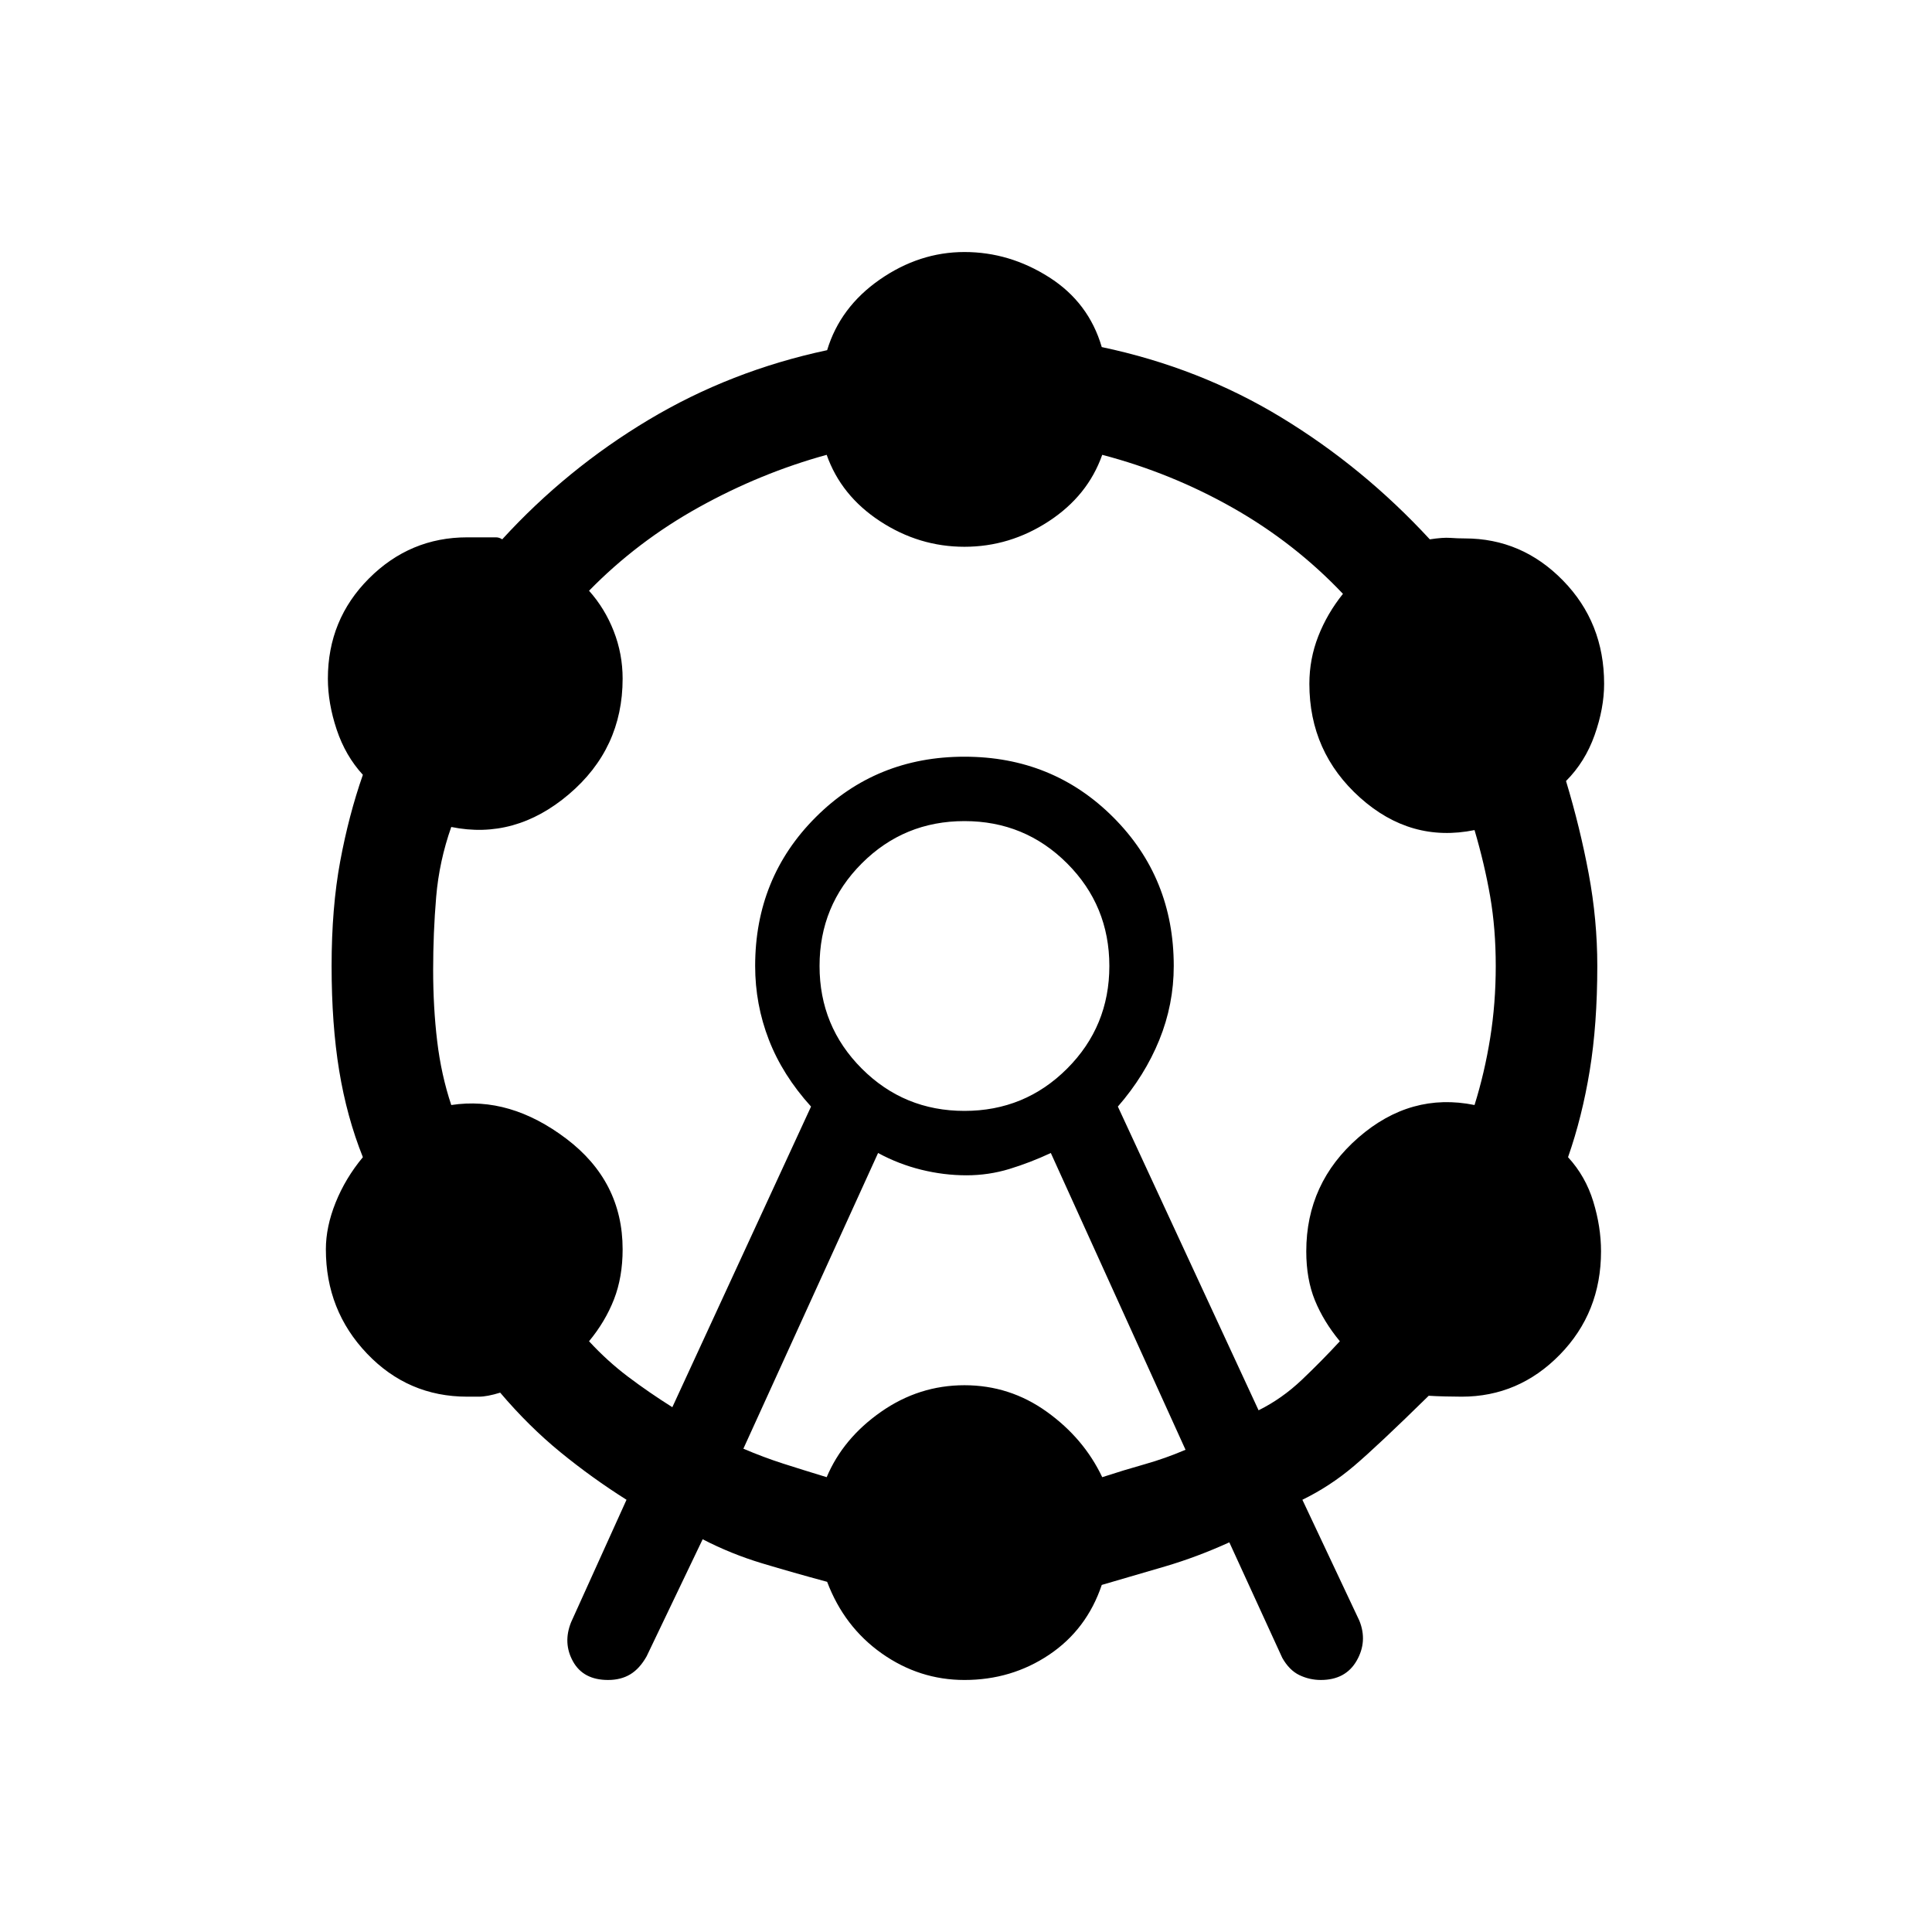 <svg xmlns="http://www.w3.org/2000/svg" height="20" viewBox="0 -960 960 960" width="20"><path d="m283.77-153.92 27.54-60.85q-17.08-10.77-32.77-23.58-15.69-12.8-30-29.65-6.46 2-10.58 2h-5.81q-29.38 0-49.8-21.42-20.43-21.43-20.43-51.81 0-11.15 4.85-23.23T180.31-385q-8-20-11.77-43-3.77-23-3.77-52t4.27-52q4.27-23 11.27-43-8.69-9.46-13.04-22.54-4.35-13.08-4.35-25.23 0-29.38 20.43-49.81Q203.77-693 232.15-693h14.31q1.62 0 3.08 1 32-35 72.73-59.38Q363-775.77 411-786q6.46-21.38 26.15-35.08 19.7-13.69 42.08-13.69 22.39 0 42.08 12.54 19.69 12.54 26.15 34.69 48.54 10.23 89.27 35T710.46-692q6.46-1 10.19-.73 3.73.27 7.2.27 28.38 0 48.8 20.92 20.43 20.92 20.43 51.31 0 12.15-4.73 25.5t-14.2 22.81q7 23.23 11.27 46.07 4.27 22.85 4.27 45.85 0 29-3.77 52t-10.77 43q8.7 9.46 12.54 22.04 3.85 12.58 3.85 24.73 0 30.38-20.42 51.31Q754.69-266 726.31-266q-3.46 0-8.19-.12-4.74-.11-8.2-.34-25.3 24.84-37.11 34.88-11.81 10.04-25.66 16.81l28.31 60.08q4.16 10.31-1.34 19.88-5.5 9.58-17.81 9.58-5.62 0-10.66-2.42-5.03-2.43-8.5-8.58l-26.3-57.39q-16.08 7.31-31.93 11.97-15.84 4.65-31.46 9.19-7.46 22.15-26.15 34.69-18.69 12.54-42.08 12.54-22.38 0-41.08-13.19Q419.46-151.62 411-174q-16.85-4.54-32.31-9.19-15.46-4.66-29.54-11.96L321.31-137q-3.46 6.15-8.12 8.96-4.65 2.81-11.04 2.81-12.3 0-17.42-9.19-5.11-9.2-.96-19.5Zm50.31-106.85L403-410.15q-14.15-15.62-20.96-33.2-6.81-17.57-6.81-36.65 0-43.85 30.08-73.92Q435.38-584 479.23-584t73.92 30.08q30.08 30.07 30.08 73.92 0 19.08-7.19 36.77-7.19 17.69-20.58 33.08l69.92 150.92Q637-265 646.85-274.35q9.84-9.34 18.92-19.19-8.08-9.77-12.39-20.31-4.3-10.53-4.3-24.38 0-34 25.96-56.58 25.96-22.57 57.65-16.11 5-16 7.77-33.27 2.77-17.27 2.77-35.81 0-18.54-2.77-34.54t-7.77-33q-31.69 6.46-56.88-16.11-25.19-22.58-25.19-56.58 0-12.31 4.42-23.62 4.42-11.3 12.27-21.07-24-25.31-54.66-42.7Q582-725 547.69-734q-7.15 20.31-26.54 33-19.38 12.69-41.92 12.69-22.54 0-41.92-12.69-19.39-12.69-26.54-33-32.77 9-63.42 26-30.66 17-54.66 41.54 7.85 8.77 12.27 20.08 4.42 11.3 4.42 23.61 0 34.77-26.73 57.46-26.73 22.69-58.42 16.23-6 17-7.5 34.77-1.5 17.77-1.5 36.31 0 18.54 2 35.31 2 16.77 7 31.77 29.15-4.46 57.15 16.73t28 54.96q0 13.85-4.3 24.88-4.31 11.04-12.39 20.81 9.08 9.85 19.43 17.66 10.34 7.8 21.96 15.11Zm35.3 20.62q10.08 4.3 19.93 7.46 9.84 3.15 21.46 6.69 8.15-19.31 27.04-32.5 18.88-13.19 41.42-13.19 22.54 0 40.92 13.19 18.39 13.19 27.54 32.5 10.85-3.54 21.08-6.42 10.23-2.89 20.31-7.2l-66.93-147.46q-10.23 4.77-20.57 7.93-10.35 3.15-21.35 3.15-11.23 0-22.46-2.77t-21.46-8.31l-66.93 146.93ZM479.23-408q30 0 51-21t21-51q0-30-21-51t-51-21q-30 0-51 21t-21 51q0 30 21 51t51 21Zm0-72Z"/></svg>